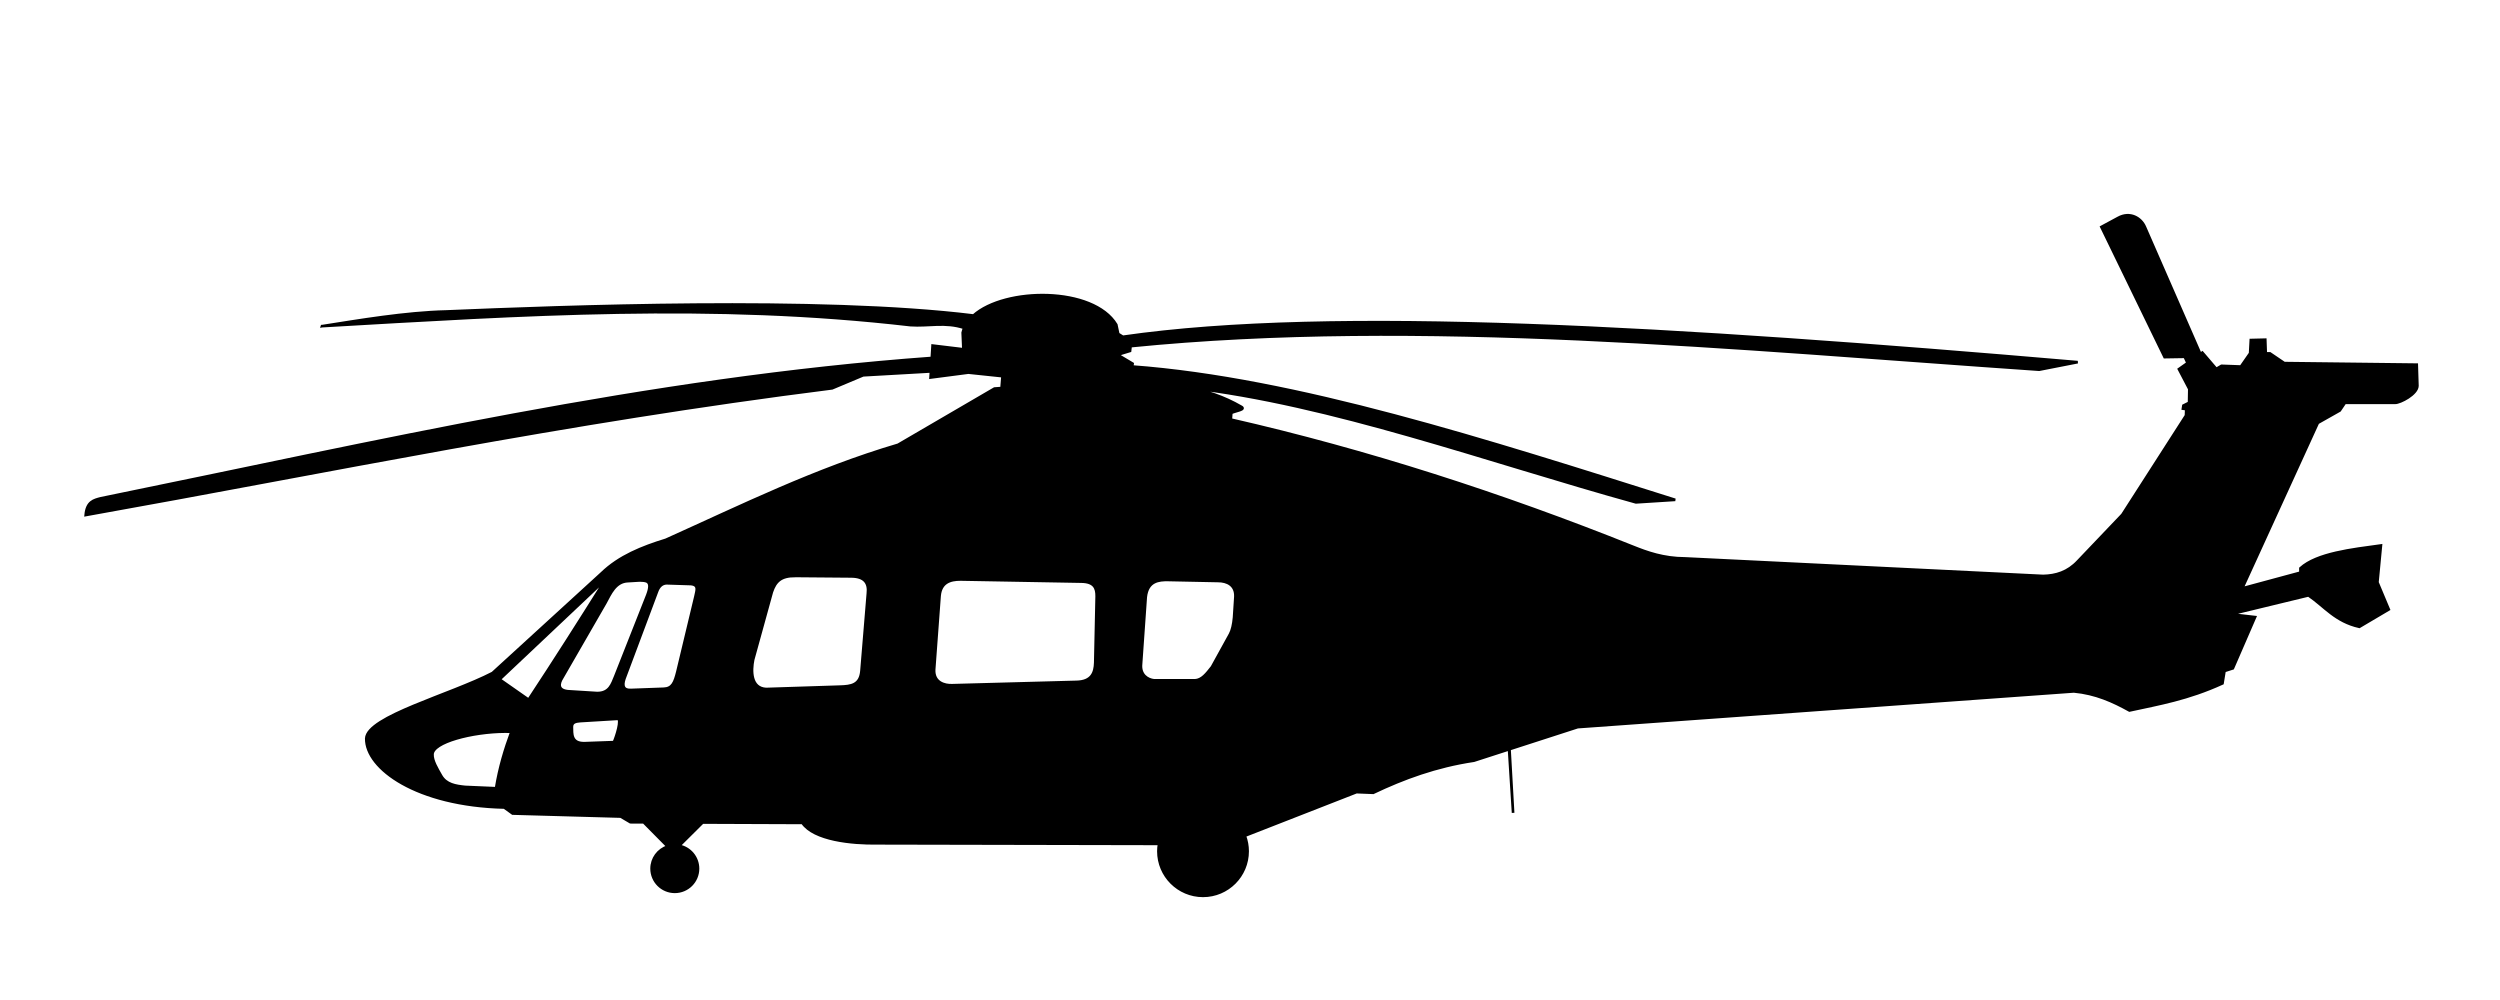 <?xml version="1.0" encoding="UTF-8"?>
<svg width="250mm" height="100mm" version="1.1" viewBox="0 0 250 100" xmlns="http://www.w3.org/2000/svg">
<path transform="scale(.265)" d="m121.51 123.07c76.715-4.435 147.12-9.065 222.07-0.386 6.794 0.482 13.057-1.336 20.289 1.045-0.247 0.585-0.449 1.187-0.586 1.811l0.266 6.266-11.629-1.404-0.293 4.676c-107.42 7.821-209.06 31.641-313.61 52.967-2.576 0.688-5.236 1.205-5.684 6.312 92.478-16.512 180.03-34.996 281.69-47.834l11.697-4.91 25.584-1.457-0.145 2.305 14.271-1.859 12.877 1.353-0.354 4.481-2.678 0.191-36.365 21.215c-31.251 9.232-59.081 23.025-87.631 35.859-8.994 2.775-17.584 6.186-24.244 12.627l-41.164 37.629c-15.885 8.237-47.289 16.477-47.652 24.711-0.164 11.35 19.071 25.292 52.072 26.049l3.156 2.273 40.785 1.137 3.662 2.147 5.014 0.019 9.06 9.162c-3.614 1.162-6.067 4.522-6.072 8.318 0 4.832 3.917 8.75 8.75 8.75s8.75-3.917 8.75-8.75c-3e-3 -4.201-2.992-7.807-7.119-8.59l8.865-8.805 37.654 0.146c4.389 6.389 18.511 7.844 28.256 7.693l106.34 0.219c-0.16 0.916-0.243 1.844-0.25 2.773-1e-3 9.296 7.534 16.832 16.83 16.832s16.831-7.536 16.83-16.832c-4e-3 -1.992-0.361-3.967-1.055-5.834l42.146-16.469 6.312 0.252c11.457-5.455 23.707-9.984 38.008-12.121l13.248-4.283 1.525 23.98-1.357-24.035 25.727-8.32 187.26-13.48c8.205 0.776 14.756 3.757 20.961 7.199 11.176-2.446 21.995-4.242 35.102-10.229l0.758-4.672 3.158-1.01 8.389-19.326-9.287-1.07 29.434-7.131c6.116 4.157 10.109 9.832 19.193 11.869l11.111-6.566-4.293-10.227 1.324-13.902c-10.921 1.5-24.136 2.958-30.365 8.598v1.643l-21.971 5.934 28.537-62.439 8.27-4.672 1.957-2.904h18.941c1.887 0.041 8.313-3.277 8.396-6.377l-0.252-8.018-49.971-0.584-5.4-3.66h-1.607l-0.18-5.18-5.445 0.135-0.268 5-3.482 5-7.322-0.268-1.965 1.16-5.268-6.16-0.736 0.521-20.949-47.924c-1.434-3.39-5.594-5.894-10.07-3.424l-6.344 3.424 23.863 49.117 7.576-0.125 1.088 2.35-3.266 2.311 3.928 7.5-0.09 5.178-2.143 1.072-0.178 1.16 1.25 0.178-0.09 2.412-24.018 37.41-16.762 17.58c-3.842 4.129-8.342 5.459-13.133 5.555l-135.11-6.617c-8.187-0.03-14.385-2.29-19.574-4.367-49.706-19.893-100.24-36.243-151.85-48.043l0.178-2.5c1.528-0.749 5.708-1.257 3.75-2.322-6.617-3.837-13.358-5.996-20.164-7.285 54.354 6.289 112.65 27.733 169.1 43.355l14.836-0.947c-71.391-22.545-143.11-45.71-204.92-50.316l0.158-1.072-5.666-3.377 4.697-1.428 0.209-1.809c109.42-10.938 228.38 1.058 342.86 8.888l14.541-2.85c-152.8-13.093-280.86-21.001-360.32-9.566l-1.752-1.094-0.73-3.478c-8.698-14.361-41.961-14.13-53.895-3.453-57.792-7.124-155.67-3.336-198.87-1.528-15.594 0.375-32.884 3.352-46.966 5.544zm178.49 94.26 21.072 0.178c5.258 9.3e-4 6.873 2.507 6.428 6.43l-2.41 29.195c-0.449 5.397-3.86 5.861-8.215 5.982l-27.768 0.893c-5.849-0.288-5.741-6.901-4.91-11.07l7.053-25.537c1.368-4.075 3.457-6.067 8.75-6.07zm-71.428 1.25c-9.543 15.219-19.261 30.53-29.107 45.445l-10.982-7.678 0.445-0.357 39.645-37.41zm133.93 0.09 45.447 0.803c5.015 0.04 5.927 2.434 5.893 5.535l-0.537 25.09c-0.119 3.644-1.191 7.165-7.231 7.232l-46.697 1.25c-3 0.147-7.111-1.055-6.875-5.893l2.053-27.857c0.462-4.969 3.871-6.19 7.947-6.16zm78.432 0.186 18.561 0.379c3.684-0.041 6.887 1.632 6.693 5.936l-0.506 7.828c-0.227 2.607-0.74 4.907-1.514 6.312l-6.82 12.375c-2.036 2.578-3.808 4.942-6.439 5.051h-15.404c-2.457-0.265-5.369-2.038-4.924-6.188l1.768-25.254c0.681-6.101 4.882-6.523 8.586-6.439zm-199.76 0.189c2.716 0.052 5.242-0.086 3.094 5.557l-12.059 30.557c-1.262 3.059-2.204 6.409-6.883 6.377l-10.1-0.633c-5.438-0.11-4.148-3.391-3.158-4.986l16.416-28.475c1.856-3.402 3.718-7.965 8.459-8.145l4.231-0.252zm10.344 1.053 8.393 0.268c4.262-0.048 2.888 2.626 2.5 4.822l-6.785 28.303c-1.022 4.09-1.884 6.327-5.178 6.43l-12.232 0.445c-2.911 0.174-3.549-1.431-2.59-4.285l12.232-32.68c0.722-2.098 1.928-3.225 3.66-3.303zm-18.482 51.16c1.766-0.147-0.542 7.037-1.383 8.795l-11.117 0.402c-5.157 0.087-4.639-3.718-4.732-6.072-0.037-1.817 1.369-2.136 3.17-2.275l14.062-0.85zm-42.479 4.824c0.828-5e-3 1.645 7e-3 2.445 0.037-2.438 6.611-4.544 13.556-5.809 21.34l-11.68-0.506c-3.543-0.367-7.192-0.899-9.1-4.279-1.496-2.652-3.3-5.591-3.211-7.969-0.032-4.637 14.934-8.549 27.354-8.623z" stroke="#000" stroke-width="1px"/>
</svg>
